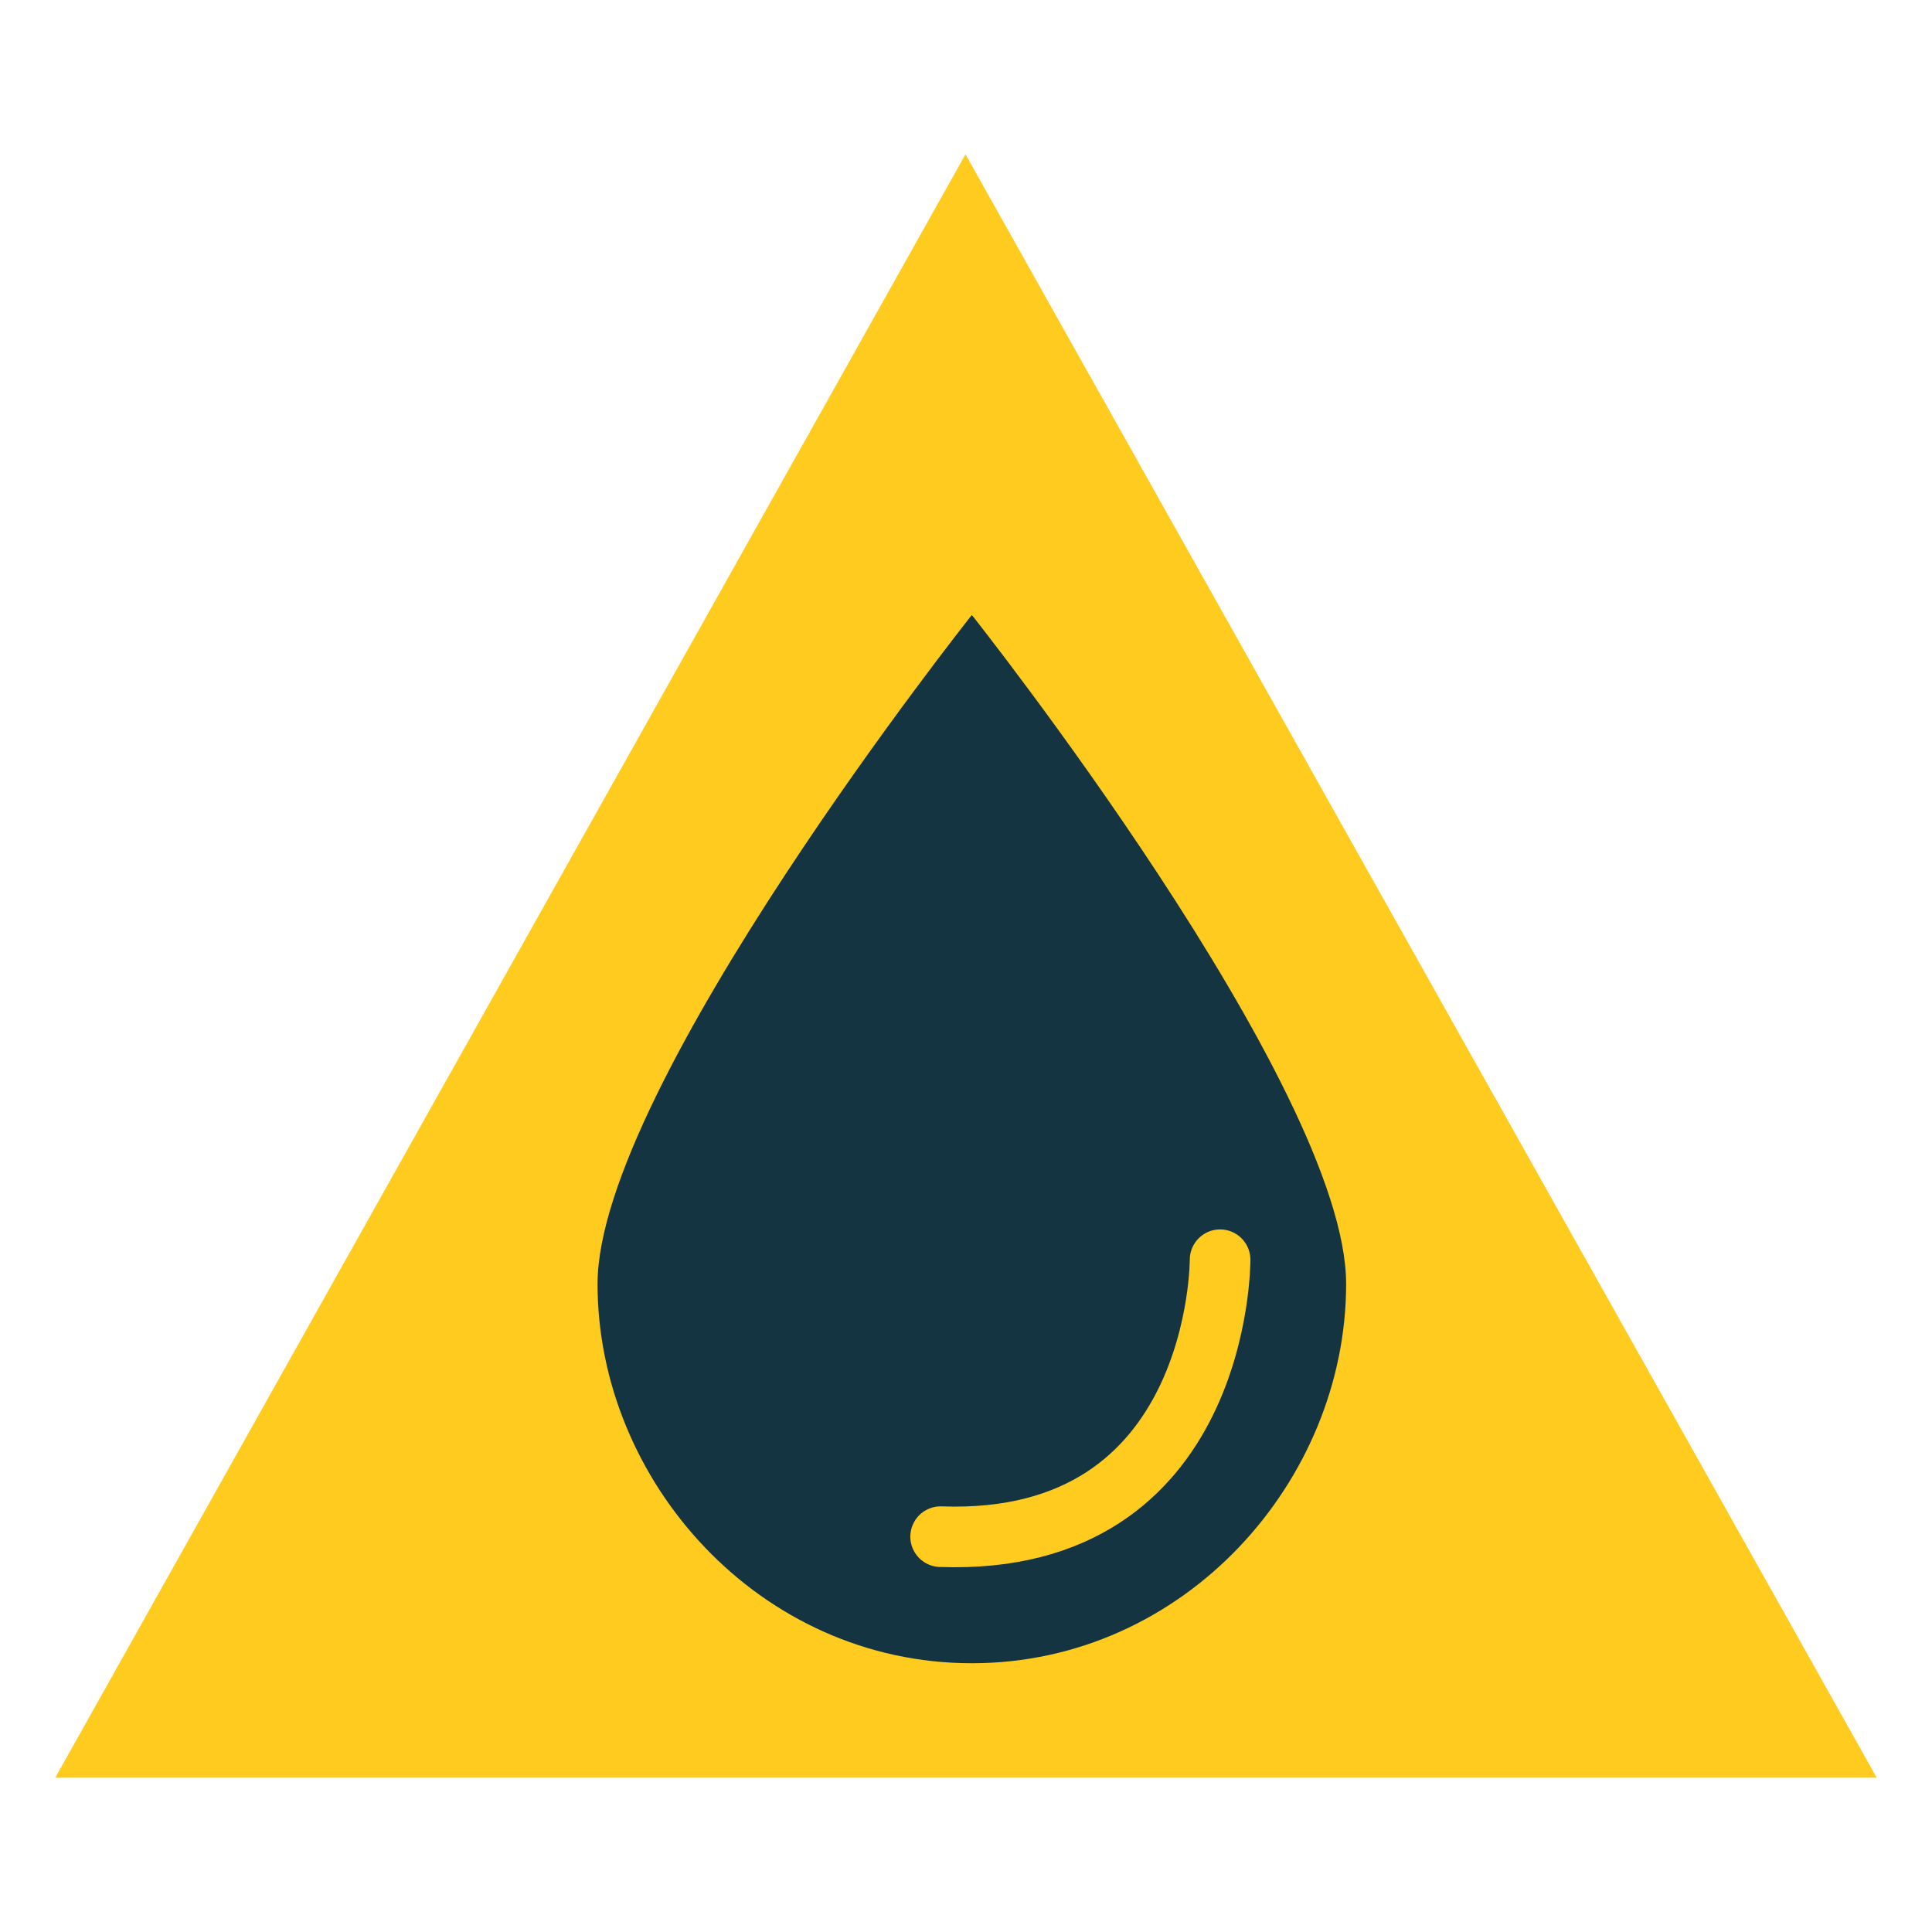 <?xml version="1.0" encoding="UTF-8" standalone="no"?>
<!-- Created with Inkscape (http://www.inkscape.org/) -->

<svg
   xmlns:dc="http://purl.org/dc/elements/1.1/"
   xmlns:cc="http://creativecommons.org/ns#"
   xmlns:rdf="http://www.w3.org/1999/02/22-rdf-syntax-ns#"
   xmlns:svg="http://www.w3.org/2000/svg"
   xmlns="http://www.w3.org/2000/svg"
   xmlns:sodipodi="http://sodipodi.sourceforge.net/DTD/sodipodi-0.dtd"
   xmlns:inkscape="http://www.inkscape.org/namespaces/inkscape"
   width="1200"
   height="1200"
   viewBox="0 0 317.5 317.5"
   version="1.1"
   id="svg919"
   inkscape:version="0.92.5 (2060ec1f9f, 2020-04-08)"
   sodipodi:docname="drop_arret_prevu_ENP_2.svg">
  <defs
     id="defs913" />
  <sodipodi:namedview
     id="base"
     pagecolor="#ffffff"
     bordercolor="#666666"
     borderopacity="1.0"
     inkscape:pageopacity="0.0"
     inkscape:pageshadow="2"
     inkscape:zoom="0.35"
     inkscape:cx="-208.57143"
     inkscape:cy="560"
     inkscape:document-units="mm"
     inkscape:current-layer="layer1"
     showgrid="false"
     units="px"
     inkscape:window-width="1920"
     inkscape:window-height="1134"
     inkscape:window-x="1920"
     inkscape:window-y="0"
     inkscape:window-maximized="1" />
  <g
     inkscape:label="Calque 1"
     inkscape:groupmode="layer"
     id="layer1"
     transform="translate(0,20.5)">
    <g
       id="g1561"
       transform="translate(-198.06,192.012)">
      <path
         inkscape:export-ydpi="300"
         inkscape:export-xdpi="300"
         sodipodi:nodetypes="cccc"
         inkscape:connector-curvature="0"
         id="path815-8"
         d="M 207.139,79.631 H 506.48 L 356.728,-187.155 Z"
         style="fill:#ffcb1e;fill-opacity:1;stroke:none;stroke-width:15.765;stroke-linecap:round;stroke-linejoin:round;stroke-miterlimit:4;stroke-dasharray:94.59, 31.53;stroke-dashoffset:0;stroke-opacity:1" />
      <path
         inkscape:export-ydpi="300"
         inkscape:export-xdpi="300"
         style="fill:#143441;fill-opacity:1;stroke:none;stroke-width:0.265px;stroke-linecap:butt;stroke-linejoin:miter;stroke-opacity:1"
         d="m 357.769,-111.449 c 0,0 -61.51,77.511 -61.51,109.928 0,32.417 26.599,62.341 61.51,62.341 34.911,0 61.51,-29.924 61.51,-62.341 0,-32.417 -61.51,-109.928 -61.51,-109.928 z"
         id="path826-1-7-1"
         inkscape:connector-curvature="0" />
      <path
         inkscape:export-ydpi="300"
         inkscape:export-xdpi="300"
         style="fill:none;fill-opacity:1;stroke:#ffcb1e;stroke-width:9.965;stroke-linecap:round;stroke-linejoin:round;stroke-miterlimit:4;stroke-dasharray:none;stroke-opacity:1"
         d="m 398.567,-5.489 c 0,0 0.208,47.172 -45.925,45.509"
         id="path844-1-5-7"
         inkscape:connector-curvature="0" />
    </g>
  </g>
</svg>
